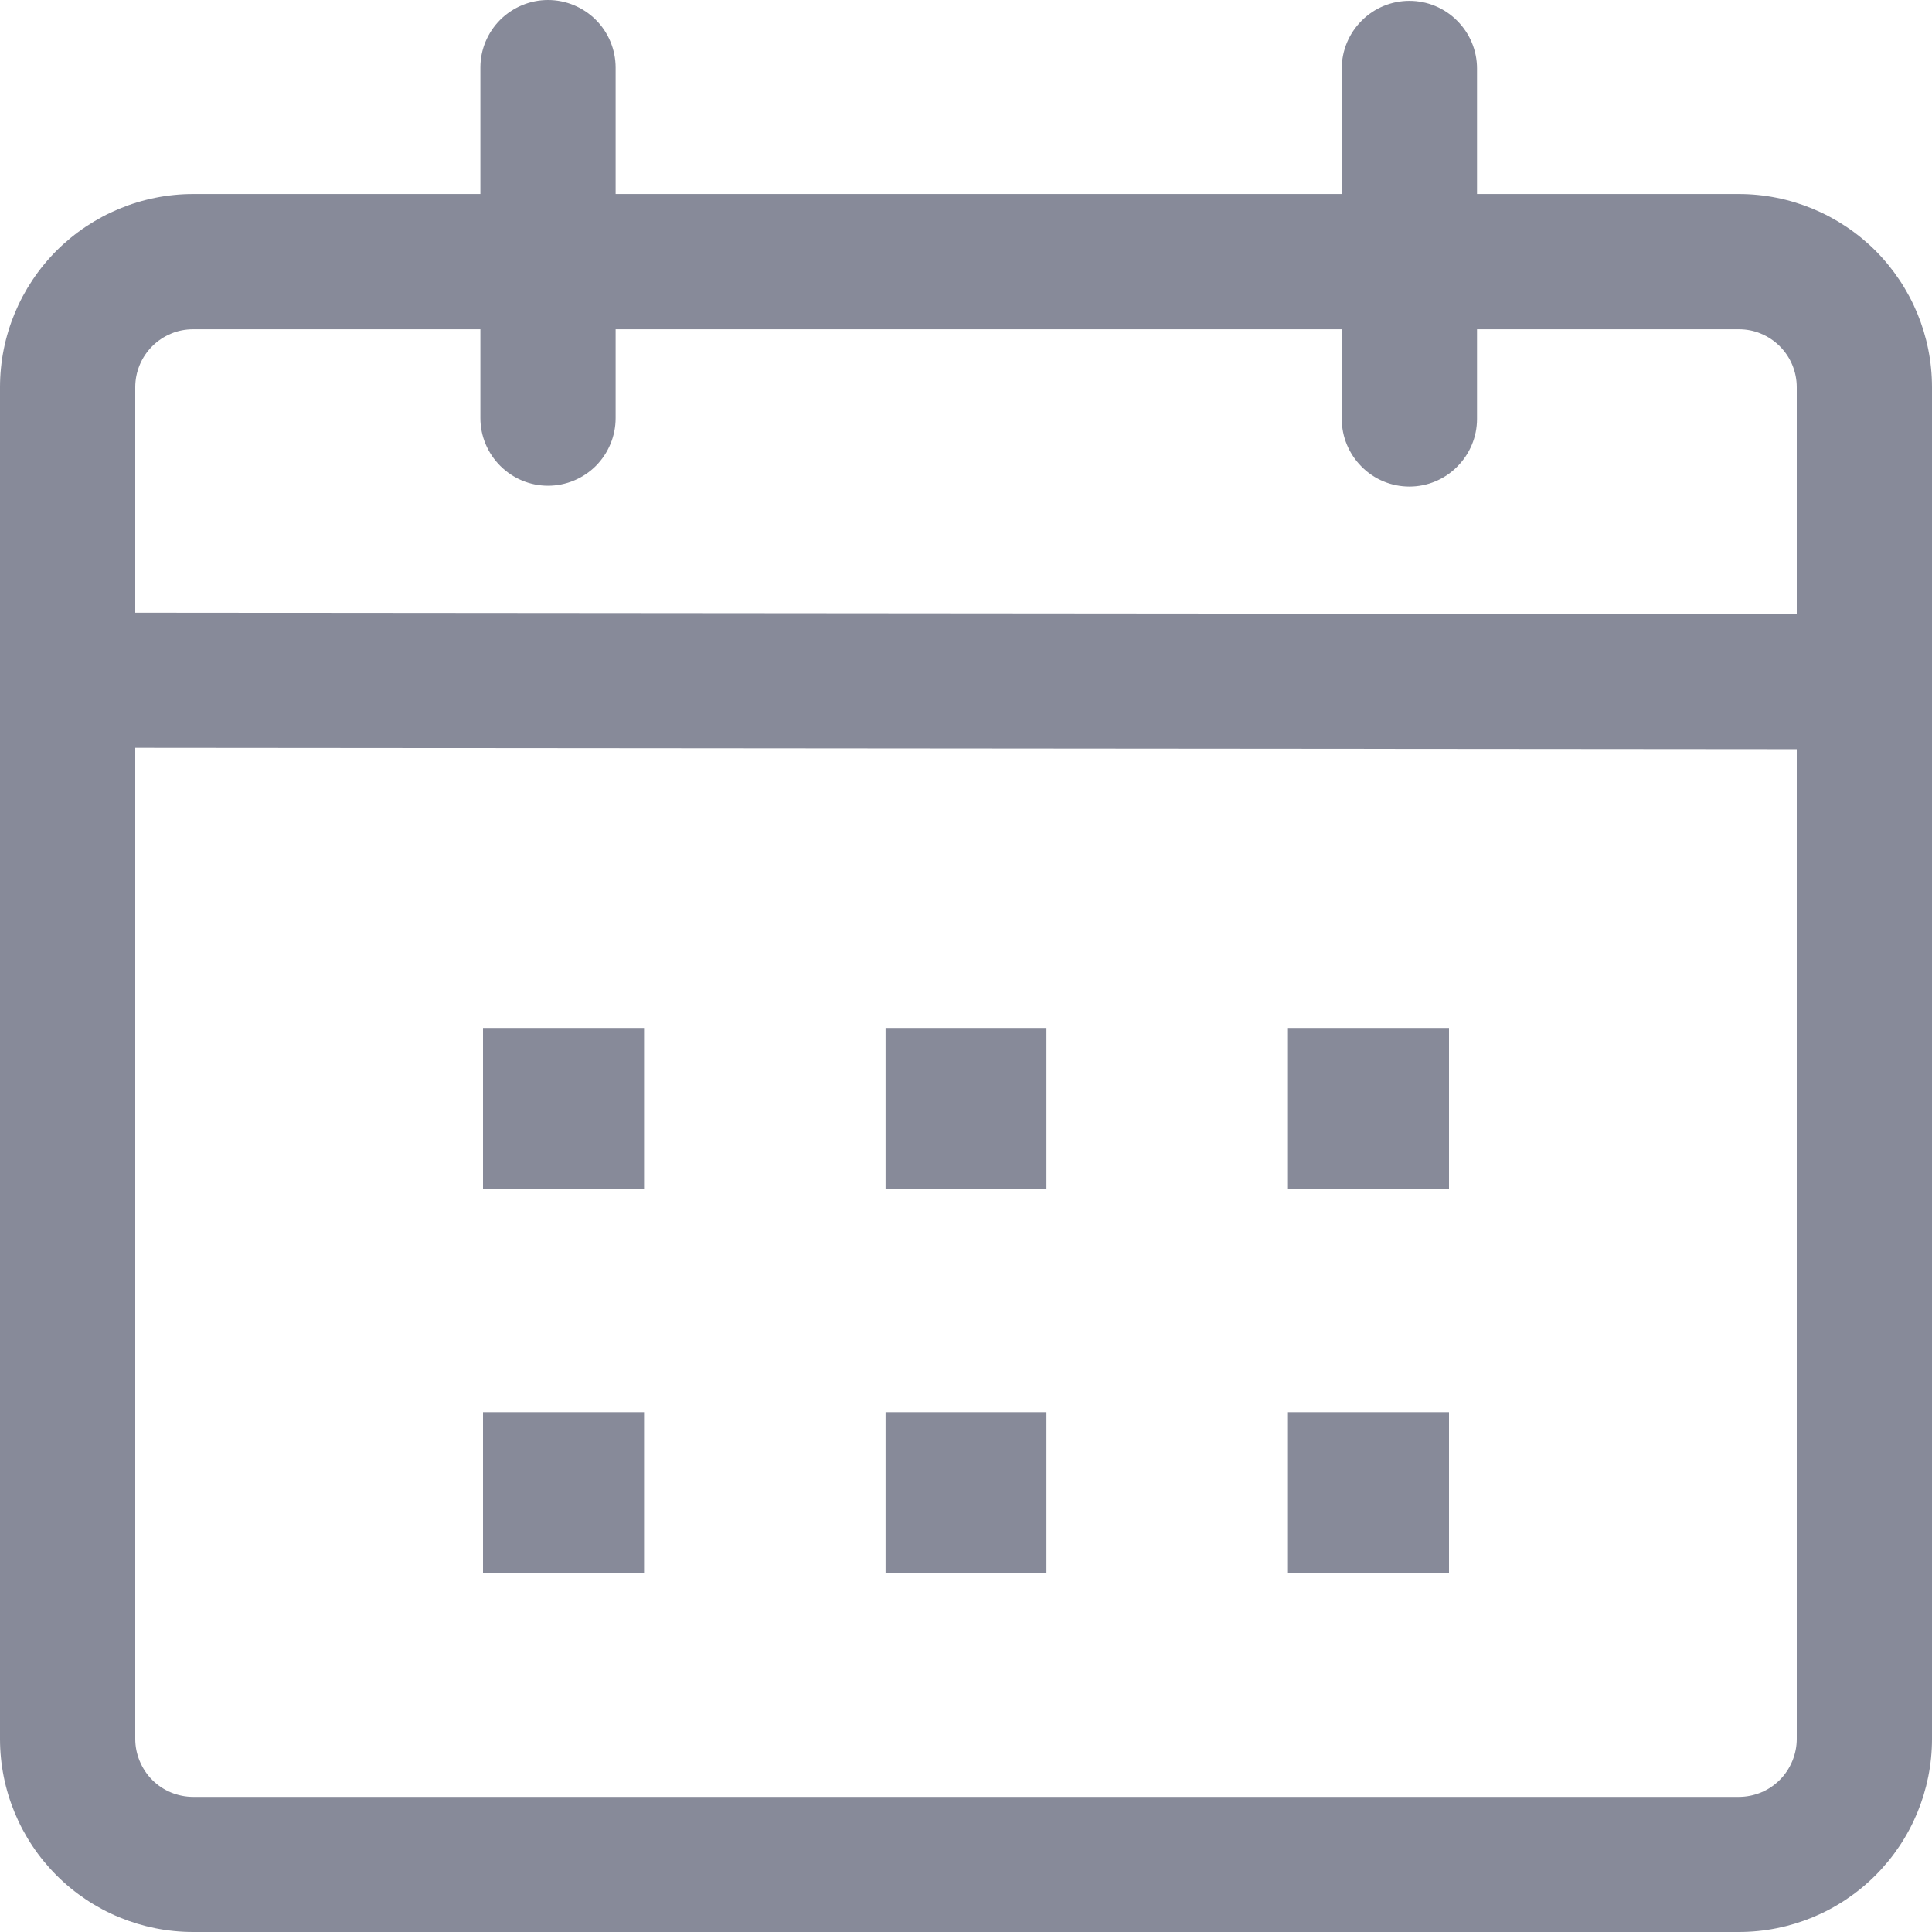<svg width="14" height="14" viewBox="0 0 14 14" fill="none" xmlns="http://www.w3.org/2000/svg">
<g clip-path="url(#clip0_135_563)">
<path d="M3.971 0C4.101 0 4.226 0.052 4.318 0.144C4.409 0.235 4.461 0.36 4.461 0.49V1.406H9.723V0.496C9.723 0.366 9.775 0.242 9.867 0.15C9.958 0.058 10.083 0.006 10.213 0.006C10.343 0.006 10.468 0.058 10.559 0.15C10.651 0.242 10.703 0.366 10.703 0.496V1.406H12.6C12.971 1.406 13.327 1.554 13.59 1.816C13.852 2.079 14 2.434 14 2.806V12.601C14 12.972 13.852 13.328 13.59 13.59C13.327 13.853 12.971 14 12.6 14H1.4C1.029 14 0.673 13.853 0.41 13.59C0.148 13.328 0 12.972 0 12.601L0 2.806C0 2.434 0.148 2.079 0.41 1.816C0.673 1.554 1.029 1.406 1.4 1.406H3.481V0.489C3.481 0.359 3.533 0.235 3.625 0.143C3.717 0.052 3.841 -1.32484e-07 3.971 0ZM0.98 5.419V12.601C0.98 12.656 0.991 12.71 1.012 12.761C1.033 12.812 1.064 12.859 1.103 12.898C1.142 12.937 1.188 12.968 1.239 12.989C1.29 13.01 1.345 13.021 1.4 13.021H12.6C12.655 13.021 12.71 13.01 12.761 12.989C12.812 12.968 12.858 12.937 12.897 12.898C12.936 12.859 12.967 12.812 12.988 12.761C13.009 12.71 13.02 12.656 13.02 12.601V5.429L0.98 5.419ZM4.667 10.233V11.399H3.5V10.233H4.667ZM7.583 10.233V11.399H6.417V10.233H7.583ZM10.5 10.233V11.399H9.333V10.233H10.5ZM4.667 7.449V8.616H3.5V7.449H4.667ZM7.583 7.449V8.616H6.417V7.449H7.583ZM10.5 7.449V8.616H9.333V7.449H10.5ZM3.481 2.386H1.4C1.345 2.386 1.29 2.396 1.239 2.418C1.188 2.439 1.142 2.47 1.103 2.509C1.064 2.548 1.033 2.594 1.012 2.645C0.991 2.696 0.98 2.75 0.98 2.806V4.44L13.02 4.45V2.806C13.02 2.75 13.009 2.696 12.988 2.645C12.967 2.594 12.936 2.548 12.897 2.509C12.858 2.47 12.812 2.439 12.761 2.418C12.71 2.396 12.655 2.386 12.6 2.386H10.703V3.036C10.703 3.166 10.651 3.29 10.559 3.382C10.468 3.474 10.343 3.526 10.213 3.526C10.083 3.526 9.958 3.474 9.867 3.382C9.775 3.29 9.723 3.166 9.723 3.036V2.386H4.461V3.03C4.461 3.16 4.409 3.284 4.318 3.376C4.226 3.468 4.101 3.52 3.971 3.52C3.841 3.52 3.717 3.468 3.625 3.376C3.533 3.284 3.481 3.16 3.481 3.03V2.386Z" fill="#878A99"/>
</g>
<defs>
<clipPath id="clip0_135_563">
<rect width="14" height="14" fill="white"/>
</clipPath>
</defs>
</svg>
